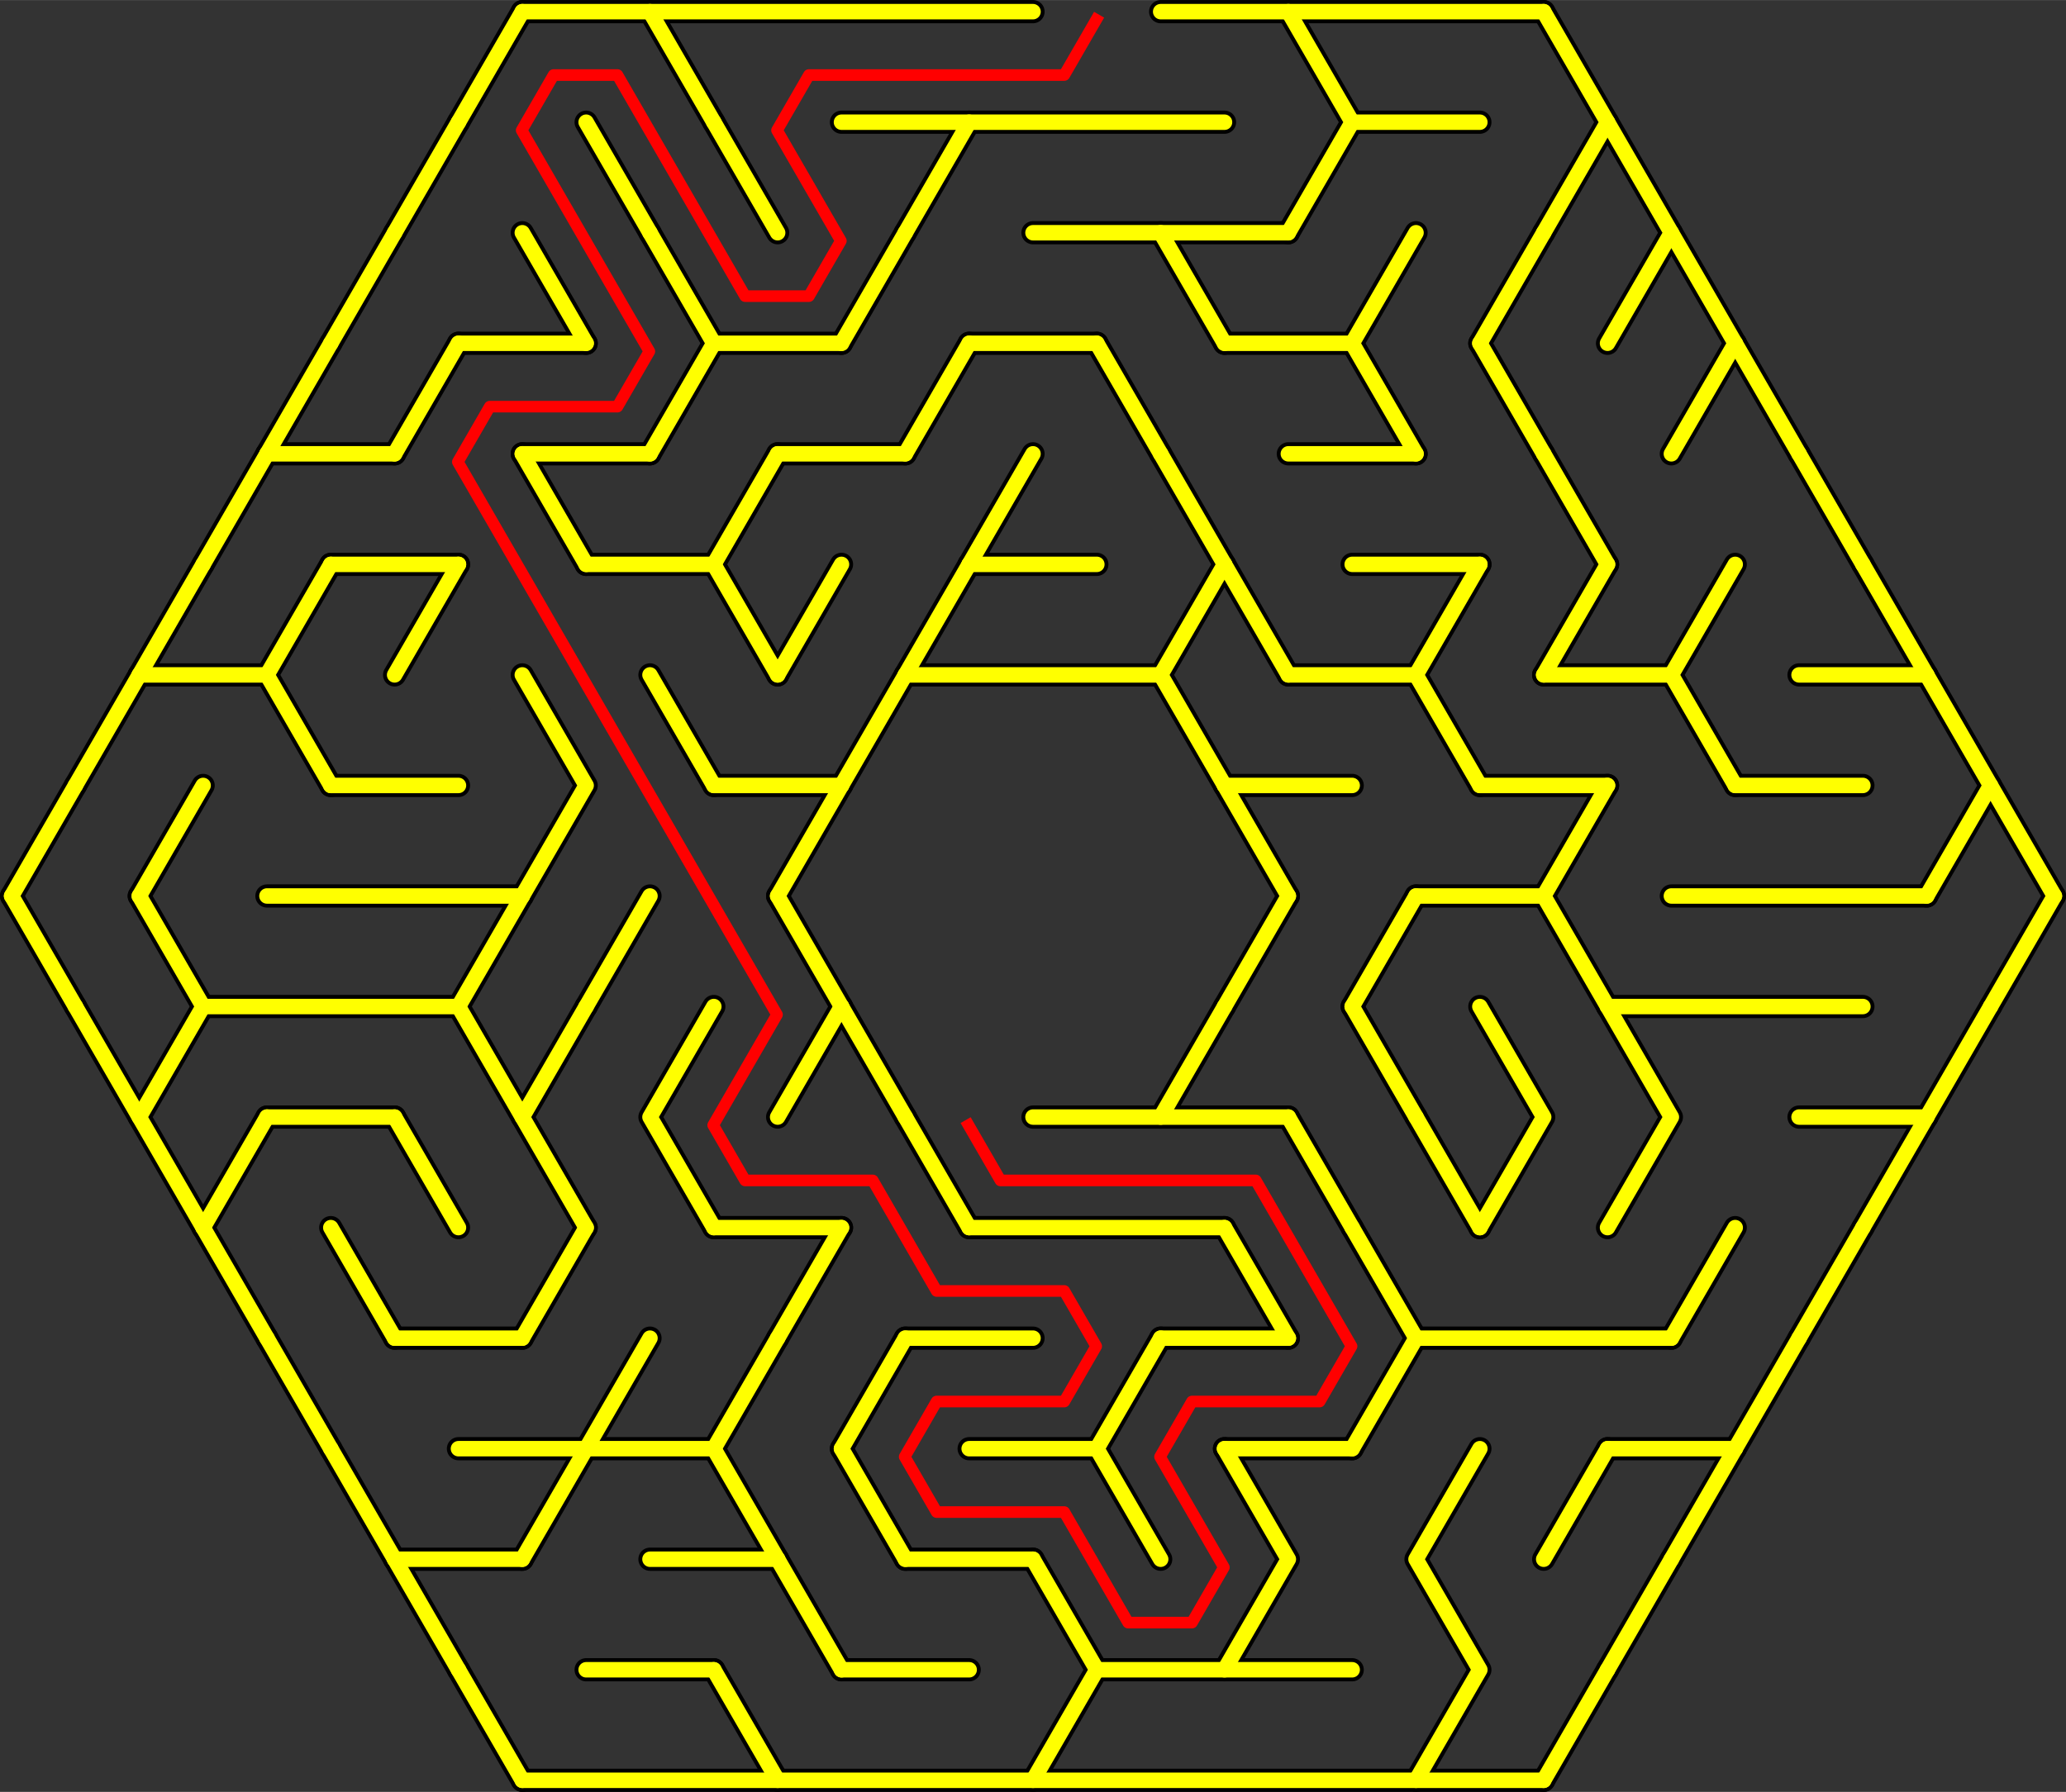 <?xml version="1.0" encoding="UTF-8"?>
<!DOCTYPE svg PUBLIC "-//W3C//DTD SVG 1.1//EN" "http://www.w3.org/Graphics/SVG/1.1/DTD/svg11.dtd">
<!-- Creator: CorelDRAW 2018 (64-Bit) -->
<svg xmlns="http://www.w3.org/2000/svg" xml:space="preserve" width="3.708in" height="3.217in" version="1.1" style="shape-rendering:geometricPrecision; text-rendering:geometricPrecision; image-rendering:optimizeQuality; fill-rule:evenodd; clip-rule:evenodd"
viewBox="0 0 5017.81 4353.11"
 xmlns:xlink="http://www.w3.org/1999/xlink">
 <rect x="0" y="0" width="5017.81" height="4353.11" fill="#333333" stroke="none"/>
 <defs>
  <style type="text/css">
   <![CDATA[
    .str2 {stroke:red;stroke-width:28.19;stroke-linecap:square;stroke-linejoin:round;stroke-miterlimit:2.613}
    .str0 {stroke:black;stroke-width:56.38;stroke-linecap:round;stroke-linejoin:round;stroke-miterlimit:2.613}
    .str1 {stroke:yellow;stroke-width:37.59;stroke-linecap:round;stroke-linejoin:round;stroke-miterlimit:2.613}
    .fil0 {fill:none}
   ]]>
  </style>
 </defs>
 <g id="Layer_x0020_1">
  <g id="hex6.svg">
   <g>
    <g>
     <line class="fil0 str0" x1="1268.55" y1="28.19" x2="2508.9" y2= "28.19" />
    </g>
    <g>
     <line class="fil0 str0" x1="2818.99" y1="28.19" x2="3749.26" y2= "28.19" />
    </g>
    <g>
     <line class="fil0 str0" x1="2043.77" y1="296.74" x2="2974.04" y2= "296.74" />
    </g>
    <g>
     <line class="fil0 str0" x1="3284.13" y1="296.74" x2="3594.22" y2= "296.74" />
    </g>
    <g>
     <line class="fil0 str0" x1="2508.9" y1="565.28" x2="3129.08" y2= "565.28" />
    </g>
    <g>
     <line class="fil0 str0" x1="1113.5" y1="833.83" x2="1423.59" y2= "833.83" />
    </g>
    <g>
     <line class="fil0 str0" x1="1733.68" y1="833.83" x2="2043.77" y2= "833.83" />
    </g>
    <g>
     <line class="fil0 str0" x1="2353.86" y1="833.83" x2="2663.95" y2= "833.83" />
    </g>
    <g>
     <line class="fil0 str0" x1="2974.04" y1="833.83" x2="3284.13" y2= "833.83" />
    </g>
    <g>
     <line class="fil0 str0" x1="648.37" y1="1102.37" x2="958.45" y2= "1102.37" />
    </g>
    <g>
     <line class="fil0 str0" x1="1268.55" y1="1102.37" x2="1578.64" y2= "1102.37" />
    </g>
    <g>
     <line class="fil0 str0" x1="1888.72" y1="1102.37" x2="2198.82" y2= "1102.37" />
    </g>
    <g>
     <line class="fil0 str0" x1="3129.08" y1="1102.37" x2="3439.17" y2= "1102.37" />
    </g>
    <g>
     <line class="fil0 str0" x1="803.41" y1="1370.92" x2="1113.5" y2= "1370.92" />
    </g>
    <g>
     <line class="fil0 str0" x1="1423.59" y1="1370.92" x2="1733.68" y2= "1370.92" />
    </g>
    <g>
     <line class="fil0 str0" x1="2353.86" y1="1370.92" x2="2663.95" y2= "1370.92" />
    </g>
    <g>
     <line class="fil0 str0" x1="3284.13" y1="1370.92" x2="3594.22" y2= "1370.92" />
    </g>
    <g>
     <line class="fil0 str0" x1="338.28" y1="1639.46" x2="648.37" y2= "1639.46" />
    </g>
    <g>
     <line class="fil0 str0" x1="2198.82" y1="1639.46" x2="2818.99" y2= "1639.46" />
    </g>
    <g>
     <line class="fil0 str0" x1="3129.08" y1="1639.46" x2="3439.17" y2= "1639.46" />
    </g>
    <g>
     <line class="fil0 str0" x1="3749.26" y1="1639.46" x2="4059.35" y2= "1639.46" />
    </g>
    <g>
     <line class="fil0 str0" x1="4369.44" y1="1639.46" x2="4679.53" y2= "1639.46" />
    </g>
    <g>
     <line class="fil0 str0" x1="803.41" y1="1908.01" x2="1113.5" y2= "1908.01" />
    </g>
    <g>
     <line class="fil0 str0" x1="1733.68" y1="1908.01" x2="2043.77" y2= "1908.01" />
    </g>
    <g>
     <line class="fil0 str0" x1="2974.04" y1="1908.01" x2="3284.13" y2= "1908.01" />
    </g>
    <g>
     <line class="fil0 str0" x1="3594.22" y1="1908.01" x2="3904.31" y2= "1908.01" />
    </g>
    <g>
     <line class="fil0 str0" x1="4214.4" y1="1908.01" x2="4524.48" y2= "1908.01" />
    </g>
    <g>
     <line class="fil0 str0" x1="648.37" y1="2176.55" x2="1268.55" y2= "2176.55" />
    </g>
    <g>
     <line class="fil0 str0" x1="3439.17" y1="2176.55" x2="3749.26" y2= "2176.55" />
    </g>
    <g>
     <line class="fil0 str0" x1="4059.35" y1="2176.55" x2="4679.53" y2= "2176.55" />
    </g>
    <g>
     <line class="fil0 str0" x1="493.32" y1="2445.1" x2="1113.5" y2= "2445.1" />
    </g>
    <g>
     <line class="fil0 str0" x1="3904.31" y1="2445.1" x2="4524.48" y2= "2445.1" />
    </g>
    <g>
     <line class="fil0 str0" x1="648.37" y1="2713.65" x2="958.45" y2= "2713.65" />
    </g>
    <g>
     <line class="fil0 str0" x1="2508.9" y1="2713.65" x2="3129.08" y2= "2713.65" />
    </g>
    <g>
     <line class="fil0 str0" x1="4369.44" y1="2713.65" x2="4679.53" y2= "2713.65" />
    </g>
    <g>
     <line class="fil0 str0" x1="1733.68" y1="2982.19" x2="2043.77" y2= "2982.19" />
    </g>
    <g>
     <line class="fil0 str0" x1="2353.86" y1="2982.19" x2="2974.04" y2= "2982.19" />
    </g>
    <g>
     <line class="fil0 str0" x1="958.45" y1="3250.74" x2="1268.55" y2= "3250.74" />
    </g>
    <g>
     <line class="fil0 str0" x1="2198.82" y1="3250.74" x2="2508.9" y2= "3250.74" />
    </g>
    <g>
     <line class="fil0 str0" x1="2818.99" y1="3250.74" x2="3129.08" y2= "3250.74" />
    </g>
    <g>
     <line class="fil0 str0" x1="3439.17" y1="3250.74" x2="4059.35" y2= "3250.74" />
    </g>
    <g>
     <line class="fil0 str0" x1="1113.5" y1="3519.28" x2="1733.68" y2= "3519.28" />
    </g>
    <g>
     <line class="fil0 str0" x1="2353.86" y1="3519.28" x2="2663.95" y2= "3519.28" />
    </g>
    <g>
     <line class="fil0 str0" x1="2974.04" y1="3519.28" x2="3284.13" y2= "3519.28" />
    </g>
    <g>
     <line class="fil0 str0" x1="3904.31" y1="3519.28" x2="4214.4" y2= "3519.28" />
    </g>
    <g>
     <line class="fil0 str0" x1="958.45" y1="3787.82" x2="1268.55" y2= "3787.82" />
    </g>
    <g>
     <line class="fil0 str0" x1="1578.64" y1="3787.82" x2="1888.72" y2= "3787.82" />
    </g>
    <g>
     <line class="fil0 str0" x1="2198.82" y1="3787.82" x2="2508.9" y2= "3787.82" />
    </g>
    <g>
     <line class="fil0 str0" x1="1423.59" y1="4056.37" x2="1733.68" y2= "4056.37" />
    </g>
    <g>
     <line class="fil0 str0" x1="2043.77" y1="4056.37" x2="2353.86" y2= "4056.37" />
    </g>
    <g>
     <line class="fil0 str0" x1="2663.95" y1="4056.37" x2="3284.13" y2= "4056.37" />
    </g>
    <g>
     <line class="fil0 str0" x1="1268.55" y1="4324.92" x2="3749.26" y2= "4324.92" />
    </g>
    <g>
     <line class="fil0 str0" x1="183.23" y1="1908.01" x2="28.19" y2= "2176.55" />
    </g>
    <g>
     <line class="fil0 str0" x1="28.19" y1="2176.55" x2="183.23" y2= "2445.1" />
    </g>
    <g>
     <line class="fil0 str0" x1="338.28" y1="1639.46" x2="183.23" y2= "1908.01" />
    </g>
    <g>
     <line class="fil0 str0" x1="183.23" y1="2445.1" x2="338.28" y2= "2713.65" />
    </g>
    <g>
     <line class="fil0 str0" x1="493.32" y1="1370.92" x2="338.28" y2= "1639.46" />
    </g>
    <g>
     <line class="fil0 str0" x1="493.32" y1="1908.01" x2="338.28" y2= "2176.55" />
    </g>
    <g>
     <line class="fil0 str0" x1="338.28" y1="2176.55" x2="493.32" y2= "2445.1" />
    </g>
    <g>
     <polyline class="fil0 str0" points="493.32,2445.1 338.28,2713.65 493.32,2982.19 "/>
    </g>
    <g>
     <line class="fil0 str0" x1="648.37" y1="1102.37" x2="493.32" y2= "1370.92" />
    </g>
    <g>
     <line class="fil0 str0" x1="648.37" y1="2713.65" x2="493.32" y2= "2982.19" />
    </g>
    <g>
     <line class="fil0 str0" x1="493.32" y1="2982.19" x2="648.37" y2= "3250.74" />
    </g>
    <g>
     <line class="fil0 str0" x1="803.41" y1="833.83" x2="648.37" y2= "1102.37" />
    </g>
    <g>
     <polyline class="fil0 str0" points="803.41,1370.92 648.37,1639.46 803.41,1908.01 "/>
    </g>
    <g>
     <line class="fil0 str0" x1="648.37" y1="3250.74" x2="803.41" y2= "3519.28" />
    </g>
    <g>
     <line class="fil0 str0" x1="958.45" y1="565.28" x2="803.41" y2= "833.83" />
    </g>
    <g>
     <line class="fil0 str0" x1="803.41" y1="2982.19" x2="958.45" y2= "3250.74" />
    </g>
    <g>
     <line class="fil0 str0" x1="803.41" y1="3519.28" x2="958.45" y2= "3787.82" />
    </g>
    <g>
     <line class="fil0 str0" x1="1113.5" y1="296.74" x2="958.45" y2= "565.28" />
    </g>
    <g>
     <line class="fil0 str0" x1="1113.5" y1="833.83" x2="958.45" y2= "1102.37" />
    </g>
    <g>
     <line class="fil0 str0" x1="1113.5" y1="1370.92" x2="958.45" y2= "1639.46" />
    </g>
    <g>
     <line class="fil0 str0" x1="958.45" y1="2713.65" x2="1113.5" y2= "2982.19" />
    </g>
    <g>
     <line class="fil0 str0" x1="958.45" y1="3787.82" x2="1113.5" y2= "4056.37" />
    </g>
    <g>
     <line class="fil0 str0" x1="1268.55" y1="28.19" x2="1113.5" y2= "296.74" />
    </g>
    <g>
     <line class="fil0 str0" x1="1268.55" y1="2176.55" x2="1113.5" y2= "2445.1" />
    </g>
    <g>
     <line class="fil0 str0" x1="1113.5" y1="2445.1" x2="1268.55" y2= "2713.65" />
    </g>
    <g>
     <line class="fil0 str0" x1="1113.5" y1="4056.37" x2="1268.55" y2= "4324.92" />
    </g>
    <g>
     <line class="fil0 str0" x1="1268.55" y1="565.28" x2="1423.59" y2= "833.83" />
    </g>
    <g>
     <line class="fil0 str0" x1="1268.55" y1="1102.37" x2="1423.59" y2= "1370.92" />
    </g>
    <g>
     <polyline class="fil0 str0" points="1268.55,1639.46 1423.59,1908.01 1268.55,2176.55 "/>
    </g>
    <g>
     <polyline class="fil0 str0" points="1423.59,2445.1 1268.55,2713.65 1423.59,2982.19 "/>
    </g>
    <g>
     <line class="fil0 str0" x1="1423.59" y1="2982.19" x2="1268.55" y2= "3250.74" />
    </g>
    <g>
     <line class="fil0 str0" x1="1423.59" y1="3519.28" x2="1268.55" y2= "3787.82" />
    </g>
    <g>
     <line class="fil0 str0" x1="1423.59" y1="296.74" x2="1578.64" y2= "565.28" />
    </g>
    <g>
     <line class="fil0 str0" x1="1578.64" y1="2176.55" x2="1423.59" y2= "2445.1" />
    </g>
    <g>
     <line class="fil0 str0" x1="1578.64" y1="3250.74" x2="1423.59" y2= "3519.28" />
    </g>
    <g>
     <line class="fil0 str0" x1="1578.64" y1="28.19" x2="1733.68" y2= "296.74" />
    </g>
    <g>
     <line class="fil0 str0" x1="1578.64" y1="565.28" x2="1733.68" y2= "833.83" />
    </g>
    <g>
     <line class="fil0 str0" x1="1733.68" y1="833.83" x2="1578.64" y2= "1102.37" />
    </g>
    <g>
     <line class="fil0 str0" x1="1578.64" y1="1639.46" x2="1733.68" y2= "1908.01" />
    </g>
    <g>
     <polyline class="fil0 str0" points="1733.68,2445.1 1578.64,2713.65 1733.68,2982.19 "/>
    </g>
    <g>
     <line class="fil0 str0" x1="1733.68" y1="296.74" x2="1888.72" y2= "565.28" />
    </g>
    <g>
     <line class="fil0 str0" x1="1888.72" y1="1102.37" x2="1733.68" y2= "1370.92" />
    </g>
    <g>
     <line class="fil0 str0" x1="1733.68" y1="1370.92" x2="1888.72" y2= "1639.46" />
    </g>
    <g>
     <line class="fil0 str0" x1="1888.72" y1="3250.74" x2="1733.68" y2= "3519.28" />
    </g>
    <g>
     <line class="fil0 str0" x1="1733.68" y1="3519.28" x2="1888.72" y2= "3787.82" />
    </g>
    <g>
     <line class="fil0 str0" x1="1733.68" y1="4056.37" x2="1888.72" y2= "4324.92" />
    </g>
    <g>
     <line class="fil0 str0" x1="2043.77" y1="1370.92" x2="1888.72" y2= "1639.46" />
    </g>
    <g>
     <line class="fil0 str0" x1="2043.77" y1="1908.01" x2="1888.72" y2= "2176.55" />
    </g>
    <g>
     <line class="fil0 str0" x1="1888.72" y1="2176.55" x2="2043.77" y2= "2445.1" />
    </g>
    <g>
     <line class="fil0 str0" x1="2043.77" y1="2445.1" x2="1888.72" y2= "2713.65" />
    </g>
    <g>
     <line class="fil0 str0" x1="2043.77" y1="2982.19" x2="1888.72" y2= "3250.74" />
    </g>
    <g>
     <line class="fil0 str0" x1="1888.72" y1="3787.82" x2="2043.77" y2= "4056.37" />
    </g>
    <g>
     <line class="fil0 str0" x1="2198.82" y1="565.28" x2="2043.77" y2= "833.83" />
    </g>
    <g>
     <line class="fil0 str0" x1="2198.82" y1="1639.46" x2="2043.77" y2= "1908.01" />
    </g>
    <g>
     <line class="fil0 str0" x1="2043.77" y1="2445.1" x2="2198.82" y2= "2713.65" />
    </g>
    <g>
     <line class="fil0 str0" x1="2198.82" y1="3250.74" x2="2043.77" y2= "3519.28" />
    </g>
    <g>
     <line class="fil0 str0" x1="2043.77" y1="3519.28" x2="2198.82" y2= "3787.82" />
    </g>
    <g>
     <line class="fil0 str0" x1="2353.86" y1="296.74" x2="2198.82" y2= "565.28" />
    </g>
    <g>
     <line class="fil0 str0" x1="2353.86" y1="833.83" x2="2198.82" y2= "1102.37" />
    </g>
    <g>
     <line class="fil0 str0" x1="2353.86" y1="1370.92" x2="2198.82" y2= "1639.46" />
    </g>
    <g>
     <line class="fil0 str0" x1="2198.82" y1="2713.65" x2="2353.86" y2= "2982.19" />
    </g>
    <g>
     <line class="fil0 str0" x1="2508.9" y1="1102.37" x2="2353.86" y2= "1370.92" />
    </g>
    <g>
     <polyline class="fil0 str0" points="2508.9,3787.82 2663.95,4056.37 2508.9,4324.92 "/>
    </g>
    <g>
     <line class="fil0 str0" x1="2663.95" y1="833.83" x2="2818.99" y2= "1102.37" />
    </g>
    <g>
     <line class="fil0 str0" x1="2818.99" y1="3250.74" x2="2663.95" y2= "3519.28" />
    </g>
    <g>
     <line class="fil0 str0" x1="2663.95" y1="3519.28" x2="2818.99" y2= "3787.82" />
    </g>
    <g>
     <line class="fil0 str0" x1="2818.99" y1="565.28" x2="2974.04" y2= "833.83" />
    </g>
    <g>
     <line class="fil0 str0" x1="2818.99" y1="1102.37" x2="2974.04" y2= "1370.92" />
    </g>
    <g>
     <polyline class="fil0 str0" points="2974.04,1370.92 2818.99,1639.46 2974.04,1908.01 "/>
    </g>
    <g>
     <line class="fil0 str0" x1="2974.04" y1="2445.1" x2="2818.99" y2= "2713.65" />
    </g>
    <g>
     <line class="fil0 str0" x1="2974.04" y1="1370.92" x2="3129.08" y2= "1639.46" />
    </g>
    <g>
     <line class="fil0 str0" x1="2974.04" y1="1908.01" x2="3129.08" y2= "2176.55" />
    </g>
    <g>
     <line class="fil0 str0" x1="3129.08" y1="2176.55" x2="2974.04" y2= "2445.1" />
    </g>
    <g>
     <line class="fil0 str0" x1="2974.04" y1="2982.19" x2="3129.08" y2= "3250.74" />
    </g>
    <g>
     <polyline class="fil0 str0" points="2974.04,3519.28 3129.08,3787.82 2974.04,4056.37 "/>
    </g>
    <g>
     <polyline class="fil0 str0" points="3129.08,28.19 3284.13,296.74 3129.08,565.28 "/>
    </g>
    <g>
     <line class="fil0 str0" x1="3129.08" y1="2713.65" x2="3284.13" y2= "2982.19" />
    </g>
    <g>
     <line class="fil0 str0" x1="3439.17" y1="565.28" x2="3284.13" y2= "833.83" />
    </g>
    <g>
     <line class="fil0 str0" x1="3284.13" y1="833.83" x2="3439.17" y2= "1102.37" />
    </g>
    <g>
     <line class="fil0 str0" x1="3439.17" y1="2176.55" x2="3284.13" y2= "2445.1" />
    </g>
    <g>
     <line class="fil0 str0" x1="3284.13" y1="2445.1" x2="3439.17" y2= "2713.65" />
    </g>
    <g>
     <line class="fil0 str0" x1="3284.13" y1="2982.19" x2="3439.17" y2= "3250.74" />
    </g>
    <g>
     <line class="fil0 str0" x1="3439.17" y1="3250.74" x2="3284.13" y2= "3519.28" />
    </g>
    <g>
     <polyline class="fil0 str0" points="3594.22,1370.92 3439.17,1639.46 3594.22,1908.01 "/>
    </g>
    <g>
     <line class="fil0 str0" x1="3439.17" y1="2713.65" x2="3594.22" y2= "2982.19" />
    </g>
    <g>
     <polyline class="fil0 str0" points="3594.22,3519.28 3439.17,3787.82 3594.22,4056.37 3439.17,4324.92 "/>
    </g>
    <g>
     <line class="fil0 str0" x1="3749.26" y1="565.28" x2="3594.22" y2= "833.83" />
    </g>
    <g>
     <line class="fil0 str0" x1="3594.22" y1="833.83" x2="3749.26" y2= "1102.37" />
    </g>
    <g>
     <polyline class="fil0 str0" points="3594.22,2445.1 3749.26,2713.65 3594.22,2982.19 "/>
    </g>
    <g>
     <polyline class="fil0 str0" points="3749.26,28.19 3904.31,296.74 3749.26,565.28 "/>
    </g>
    <g>
     <line class="fil0 str0" x1="3749.26" y1="1102.37" x2="3904.31" y2= "1370.92" />
    </g>
    <g>
     <line class="fil0 str0" x1="3904.31" y1="1370.92" x2="3749.26" y2= "1639.46" />
    </g>
    <g>
     <line class="fil0 str0" x1="3904.31" y1="1908.01" x2="3749.26" y2= "2176.55" />
    </g>
    <g>
     <line class="fil0 str0" x1="3749.26" y1="2176.55" x2="3904.31" y2= "2445.1" />
    </g>
    <g>
     <line class="fil0 str0" x1="3904.31" y1="3519.28" x2="3749.26" y2= "3787.82" />
    </g>
    <g>
     <line class="fil0 str0" x1="3904.31" y1="4056.37" x2="3749.26" y2= "4324.92" />
    </g>
    <g>
     <polyline class="fil0 str0" points="3904.31,296.74 4059.35,565.28 3904.31,833.83 "/>
    </g>
    <g>
     <polyline class="fil0 str0" points="3904.31,2445.1 4059.35,2713.65 3904.31,2982.19 "/>
    </g>
    <g>
     <line class="fil0 str0" x1="4059.35" y1="3787.82" x2="3904.31" y2= "4056.37" />
    </g>
    <g>
     <line class="fil0 str0" x1="4059.35" y1="565.28" x2="4214.4" y2= "833.83" />
    </g>
    <g>
     <line class="fil0 str0" x1="4214.4" y1="833.83" x2="4059.35" y2= "1102.37" />
    </g>
    <g>
     <polyline class="fil0 str0" points="4214.4,1370.92 4059.35,1639.46 4214.4,1908.01 "/>
    </g>
    <g>
     <line class="fil0 str0" x1="4214.4" y1="2982.19" x2="4059.35" y2= "3250.74" />
    </g>
    <g>
     <line class="fil0 str0" x1="4214.4" y1="3519.28" x2="4059.35" y2= "3787.82" />
    </g>
    <g>
     <line class="fil0 str0" x1="4214.4" y1="833.83" x2="4369.44" y2= "1102.37" />
    </g>
    <g>
     <line class="fil0 str0" x1="4369.44" y1="3250.74" x2="4214.4" y2= "3519.28" />
    </g>
    <g>
     <line class="fil0 str0" x1="4369.44" y1="1102.37" x2="4524.48" y2= "1370.92" />
    </g>
    <g>
     <line class="fil0 str0" x1="4524.48" y1="2982.19" x2="4369.44" y2= "3250.74" />
    </g>
    <g>
     <line class="fil0 str0" x1="4524.48" y1="1370.92" x2="4679.53" y2= "1639.46" />
    </g>
    <g>
     <line class="fil0 str0" x1="4679.53" y1="2713.65" x2="4524.48" y2= "2982.19" />
    </g>
    <g>
     <polyline class="fil0 str0" points="4679.53,1639.46 4834.58,1908.01 4679.53,2176.55 "/>
    </g>
    <g>
     <line class="fil0 str0" x1="4834.58" y1="2445.1" x2="4679.53" y2= "2713.65" />
    </g>
    <g>
     <line class="fil0 str0" x1="4834.58" y1="1908.01" x2="4989.62" y2= "2176.55" />
    </g>
    <g>
     <line class="fil0 str0" x1="4989.62" y1="2176.55" x2="4834.58" y2= "2445.1" />
    </g>
   </g>
  </g>
  <g id="hex6.svg_0">
   <g>
    <g>
     <line class="fil0 str1" x1="1268.55" y1="28.19" x2="2508.9" y2= "28.19" />
    </g>
    <g>
     <line class="fil0 str1" x1="2818.99" y1="28.19" x2="3749.26" y2= "28.19" />
    </g>
    <g>
     <line class="fil0 str1" x1="2043.77" y1="296.74" x2="2974.04" y2= "296.74" />
    </g>
    <g>
     <line class="fil0 str1" x1="3284.13" y1="296.74" x2="3594.22" y2= "296.74" />
    </g>
    <g>
     <line class="fil0 str1" x1="2508.9" y1="565.28" x2="3129.08" y2= "565.28" />
    </g>
    <g>
     <line class="fil0 str1" x1="1113.5" y1="833.83" x2="1423.59" y2= "833.83" />
    </g>
    <g>
     <line class="fil0 str1" x1="1733.68" y1="833.83" x2="2043.77" y2= "833.83" />
    </g>
    <g>
     <line class="fil0 str1" x1="2353.86" y1="833.83" x2="2663.95" y2= "833.83" />
    </g>
    <g>
     <line class="fil0 str1" x1="2974.04" y1="833.83" x2="3284.13" y2= "833.83" />
    </g>
    <g>
     <line class="fil0 str1" x1="648.37" y1="1102.37" x2="958.45" y2= "1102.37" />
    </g>
    <g>
     <line class="fil0 str1" x1="1268.55" y1="1102.37" x2="1578.64" y2= "1102.37" />
    </g>
    <g>
     <line class="fil0 str1" x1="1888.72" y1="1102.37" x2="2198.82" y2= "1102.37" />
    </g>
    <g>
     <line class="fil0 str1" x1="3129.08" y1="1102.37" x2="3439.17" y2= "1102.37" />
    </g>
    <g>
     <line class="fil0 str1" x1="803.41" y1="1370.92" x2="1113.5" y2= "1370.92" />
    </g>
    <g>
     <line class="fil0 str1" x1="1423.59" y1="1370.92" x2="1733.68" y2= "1370.92" />
    </g>
    <g>
     <line class="fil0 str1" x1="2353.86" y1="1370.92" x2="2663.95" y2= "1370.92" />
    </g>
    <g>
     <line class="fil0 str1" x1="3284.13" y1="1370.92" x2="3594.22" y2= "1370.92" />
    </g>
    <g>
     <line class="fil0 str1" x1="338.28" y1="1639.46" x2="648.37" y2= "1639.46" />
    </g>
    <g>
     <line class="fil0 str1" x1="2198.82" y1="1639.46" x2="2818.99" y2= "1639.46" />
    </g>
    <g>
     <line class="fil0 str1" x1="3129.08" y1="1639.46" x2="3439.17" y2= "1639.46" />
    </g>
    <g>
     <line class="fil0 str1" x1="3749.26" y1="1639.46" x2="4059.35" y2= "1639.46" />
    </g>
    <g>
     <line class="fil0 str1" x1="4369.44" y1="1639.46" x2="4679.53" y2= "1639.46" />
    </g>
    <g>
     <line class="fil0 str1" x1="803.41" y1="1908.01" x2="1113.5" y2= "1908.01" />
    </g>
    <g>
     <line class="fil0 str1" x1="1733.68" y1="1908.01" x2="2043.77" y2= "1908.01" />
    </g>
    <g>
     <line class="fil0 str1" x1="2974.04" y1="1908.01" x2="3284.13" y2= "1908.01" />
    </g>
    <g>
     <line class="fil0 str1" x1="3594.22" y1="1908.01" x2="3904.31" y2= "1908.01" />
    </g>
    <g>
     <line class="fil0 str1" x1="4214.4" y1="1908.01" x2="4524.48" y2= "1908.01" />
    </g>
    <g>
     <line class="fil0 str1" x1="648.37" y1="2176.55" x2="1268.55" y2= "2176.55" />
    </g>
    <g>
     <line class="fil0 str1" x1="3439.17" y1="2176.55" x2="3749.26" y2= "2176.55" />
    </g>
    <g>
     <line class="fil0 str1" x1="4059.35" y1="2176.55" x2="4679.53" y2= "2176.55" />
    </g>
    <g>
     <line class="fil0 str1" x1="493.32" y1="2445.1" x2="1113.5" y2= "2445.1" />
    </g>
    <g>
     <line class="fil0 str1" x1="3904.31" y1="2445.1" x2="4524.48" y2= "2445.1" />
    </g>
    <g>
     <line class="fil0 str1" x1="648.37" y1="2713.65" x2="958.45" y2= "2713.65" />
    </g>
    <g>
     <line class="fil0 str1" x1="2508.9" y1="2713.65" x2="3129.08" y2= "2713.65" />
    </g>
    <g>
     <line class="fil0 str1" x1="4369.44" y1="2713.65" x2="4679.53" y2= "2713.65" />
    </g>
    <g>
     <line class="fil0 str1" x1="1733.68" y1="2982.19" x2="2043.77" y2= "2982.19" />
    </g>
    <g>
     <line class="fil0 str1" x1="2353.86" y1="2982.19" x2="2974.04" y2= "2982.19" />
    </g>
    <g>
     <line class="fil0 str1" x1="958.45" y1="3250.74" x2="1268.55" y2= "3250.74" />
    </g>
    <g>
     <line class="fil0 str1" x1="2198.82" y1="3250.74" x2="2508.9" y2= "3250.74" />
    </g>
    <g>
     <line class="fil0 str1" x1="2818.99" y1="3250.74" x2="3129.08" y2= "3250.74" />
    </g>
    <g>
     <line class="fil0 str1" x1="3439.17" y1="3250.74" x2="4059.35" y2= "3250.74" />
    </g>
    <g>
     <line class="fil0 str1" x1="1113.5" y1="3519.28" x2="1733.68" y2= "3519.28" />
    </g>
    <g>
     <line class="fil0 str1" x1="2353.86" y1="3519.28" x2="2663.95" y2= "3519.28" />
    </g>
    <g>
     <line class="fil0 str1" x1="2974.04" y1="3519.28" x2="3284.13" y2= "3519.28" />
    </g>
    <g>
     <line class="fil0 str1" x1="3904.31" y1="3519.28" x2="4214.4" y2= "3519.28" />
    </g>
    <g>
     <line class="fil0 str1" x1="958.45" y1="3787.82" x2="1268.55" y2= "3787.82" />
    </g>
    <g>
     <line class="fil0 str1" x1="1578.64" y1="3787.82" x2="1888.72" y2= "3787.82" />
    </g>
    <g>
     <line class="fil0 str1" x1="2198.82" y1="3787.82" x2="2508.9" y2= "3787.82" />
    </g>
    <g>
     <line class="fil0 str1" x1="1423.59" y1="4056.37" x2="1733.68" y2= "4056.37" />
    </g>
    <g>
     <line class="fil0 str1" x1="2043.77" y1="4056.37" x2="2353.86" y2= "4056.37" />
    </g>
    <g>
     <line class="fil0 str1" x1="2663.95" y1="4056.37" x2="3284.13" y2= "4056.37" />
    </g>
    <g>
     <line class="fil0 str1" x1="1268.55" y1="4324.92" x2="3749.26" y2= "4324.92" />
    </g>
    <g>
     <line class="fil0 str1" x1="183.23" y1="1908.01" x2="28.19" y2= "2176.55" />
    </g>
    <g>
     <line class="fil0 str1" x1="28.19" y1="2176.55" x2="183.23" y2= "2445.1" />
    </g>
    <g>
     <line class="fil0 str1" x1="338.28" y1="1639.46" x2="183.23" y2= "1908.01" />
    </g>
    <g>
     <line class="fil0 str1" x1="183.23" y1="2445.1" x2="338.28" y2= "2713.65" />
    </g>
    <g>
     <line class="fil0 str1" x1="493.32" y1="1370.92" x2="338.28" y2= "1639.46" />
    </g>
    <g>
     <line class="fil0 str1" x1="493.32" y1="1908.01" x2="338.28" y2= "2176.55" />
    </g>
    <g>
     <line class="fil0 str1" x1="338.28" y1="2176.55" x2="493.32" y2= "2445.1" />
    </g>
    <g>
     <polyline class="fil0 str1" points="493.32,2445.1 338.28,2713.65 493.32,2982.19 "/>
    </g>
    <g>
     <line class="fil0 str1" x1="648.37" y1="1102.37" x2="493.32" y2= "1370.92" />
    </g>
    <g>
     <line class="fil0 str1" x1="648.37" y1="2713.65" x2="493.32" y2= "2982.19" />
    </g>
    <g>
     <line class="fil0 str1" x1="493.32" y1="2982.19" x2="648.37" y2= "3250.74" />
    </g>
    <g>
     <line class="fil0 str1" x1="803.41" y1="833.83" x2="648.37" y2= "1102.37" />
    </g>
    <g>
     <polyline class="fil0 str1" points="803.41,1370.92 648.37,1639.46 803.41,1908.01 "/>
    </g>
    <g>
     <line class="fil0 str1" x1="648.37" y1="3250.74" x2="803.41" y2= "3519.28" />
    </g>
    <g>
     <line class="fil0 str1" x1="958.45" y1="565.28" x2="803.41" y2= "833.83" />
    </g>
    <g>
     <line class="fil0 str1" x1="803.41" y1="2982.19" x2="958.45" y2= "3250.74" />
    </g>
    <g>
     <line class="fil0 str1" x1="803.41" y1="3519.28" x2="958.45" y2= "3787.82" />
    </g>
    <g>
     <line class="fil0 str1" x1="1113.5" y1="296.74" x2="958.45" y2= "565.28" />
    </g>
    <g>
     <line class="fil0 str1" x1="1113.5" y1="833.83" x2="958.45" y2= "1102.37" />
    </g>
    <g>
     <line class="fil0 str1" x1="1113.5" y1="1370.92" x2="958.45" y2= "1639.46" />
    </g>
    <g>
     <line class="fil0 str1" x1="958.45" y1="2713.65" x2="1113.5" y2= "2982.19" />
    </g>
    <g>
     <line class="fil0 str1" x1="958.45" y1="3787.82" x2="1113.5" y2= "4056.37" />
    </g>
    <g>
     <line class="fil0 str1" x1="1268.55" y1="28.19" x2="1113.5" y2= "296.74" />
    </g>
    <g>
     <line class="fil0 str1" x1="1268.55" y1="2176.55" x2="1113.5" y2= "2445.1" />
    </g>
    <g>
     <line class="fil0 str1" x1="1113.5" y1="2445.1" x2="1268.55" y2= "2713.65" />
    </g>
    <g>
     <line class="fil0 str1" x1="1113.5" y1="4056.37" x2="1268.55" y2= "4324.92" />
    </g>
    <g>
     <line class="fil0 str1" x1="1268.55" y1="565.28" x2="1423.59" y2= "833.83" />
    </g>
    <g>
     <line class="fil0 str1" x1="1268.55" y1="1102.37" x2="1423.59" y2= "1370.92" />
    </g>
    <g>
     <polyline class="fil0 str1" points="1268.55,1639.46 1423.59,1908.01 1268.55,2176.55 "/>
    </g>
    <g>
     <polyline class="fil0 str1" points="1423.59,2445.1 1268.55,2713.65 1423.59,2982.19 "/>
    </g>
    <g>
     <line class="fil0 str1" x1="1423.59" y1="2982.19" x2="1268.55" y2= "3250.74" />
    </g>
    <g>
     <line class="fil0 str1" x1="1423.59" y1="3519.28" x2="1268.55" y2= "3787.82" />
    </g>
    <g>
     <line class="fil0 str1" x1="1423.59" y1="296.74" x2="1578.64" y2= "565.28" />
    </g>
    <g>
     <line class="fil0 str1" x1="1578.64" y1="2176.55" x2="1423.59" y2= "2445.1" />
    </g>
    <g>
     <line class="fil0 str1" x1="1578.64" y1="3250.74" x2="1423.59" y2= "3519.28" />
    </g>
    <g>
     <line class="fil0 str1" x1="1578.64" y1="28.19" x2="1733.68" y2= "296.74" />
    </g>
    <g>
     <line class="fil0 str1" x1="1578.64" y1="565.28" x2="1733.68" y2= "833.83" />
    </g>
    <g>
     <line class="fil0 str1" x1="1733.68" y1="833.83" x2="1578.64" y2= "1102.37" />
    </g>
    <g>
     <line class="fil0 str1" x1="1578.64" y1="1639.46" x2="1733.68" y2= "1908.01" />
    </g>
    <g>
     <polyline class="fil0 str1" points="1733.68,2445.1 1578.64,2713.65 1733.68,2982.19 "/>
    </g>
    <g>
     <line class="fil0 str1" x1="1733.68" y1="296.74" x2="1888.72" y2= "565.28" />
    </g>
    <g>
     <line class="fil0 str1" x1="1888.72" y1="1102.37" x2="1733.68" y2= "1370.92" />
    </g>
    <g>
     <line class="fil0 str1" x1="1733.68" y1="1370.92" x2="1888.72" y2= "1639.46" />
    </g>
    <g>
     <line class="fil0 str1" x1="1888.72" y1="3250.74" x2="1733.68" y2= "3519.28" />
    </g>
    <g>
     <line class="fil0 str1" x1="1733.68" y1="3519.28" x2="1888.72" y2= "3787.82" />
    </g>
    <g>
     <line class="fil0 str1" x1="1733.68" y1="4056.37" x2="1888.72" y2= "4324.92" />
    </g>
    <g>
     <line class="fil0 str1" x1="2043.77" y1="1370.92" x2="1888.72" y2= "1639.46" />
    </g>
    <g>
     <line class="fil0 str1" x1="2043.77" y1="1908.01" x2="1888.72" y2= "2176.55" />
    </g>
    <g>
     <line class="fil0 str1" x1="1888.72" y1="2176.55" x2="2043.77" y2= "2445.1" />
    </g>
    <g>
     <line class="fil0 str1" x1="2043.77" y1="2445.1" x2="1888.72" y2= "2713.65" />
    </g>
    <g>
     <line class="fil0 str1" x1="2043.77" y1="2982.19" x2="1888.72" y2= "3250.74" />
    </g>
    <g>
     <line class="fil0 str1" x1="1888.72" y1="3787.82" x2="2043.77" y2= "4056.37" />
    </g>
    <g>
     <line class="fil0 str1" x1="2198.82" y1="565.28" x2="2043.77" y2= "833.83" />
    </g>
    <g>
     <line class="fil0 str1" x1="2198.82" y1="1639.46" x2="2043.77" y2= "1908.01" />
    </g>
    <g>
     <line class="fil0 str1" x1="2043.77" y1="2445.1" x2="2198.82" y2= "2713.65" />
    </g>
    <g>
     <line class="fil0 str1" x1="2198.82" y1="3250.74" x2="2043.77" y2= "3519.28" />
    </g>
    <g>
     <line class="fil0 str1" x1="2043.77" y1="3519.28" x2="2198.82" y2= "3787.82" />
    </g>
    <g>
     <line class="fil0 str1" x1="2353.86" y1="296.74" x2="2198.82" y2= "565.28" />
    </g>
    <g>
     <line class="fil0 str1" x1="2353.86" y1="833.83" x2="2198.82" y2= "1102.37" />
    </g>
    <g>
     <line class="fil0 str1" x1="2353.86" y1="1370.92" x2="2198.82" y2= "1639.46" />
    </g>
    <g>
     <line class="fil0 str1" x1="2198.82" y1="2713.65" x2="2353.86" y2= "2982.19" />
    </g>
    <g>
     <line class="fil0 str1" x1="2508.9" y1="1102.37" x2="2353.86" y2= "1370.92" />
    </g>
    <g>
     <polyline class="fil0 str1" points="2508.9,3787.82 2663.95,4056.37 2508.9,4324.92 "/>
    </g>
    <g>
     <line class="fil0 str1" x1="2663.95" y1="833.83" x2="2818.99" y2= "1102.37" />
    </g>
    <g>
     <line class="fil0 str1" x1="2818.99" y1="3250.74" x2="2663.95" y2= "3519.28" />
    </g>
    <g>
     <line class="fil0 str1" x1="2663.95" y1="3519.28" x2="2818.99" y2= "3787.82" />
    </g>
    <g>
     <line class="fil0 str1" x1="2818.99" y1="565.28" x2="2974.04" y2= "833.83" />
    </g>
    <g>
     <line class="fil0 str1" x1="2818.99" y1="1102.37" x2="2974.04" y2= "1370.92" />
    </g>
    <g>
     <polyline class="fil0 str1" points="2974.04,1370.92 2818.99,1639.46 2974.04,1908.01 "/>
    </g>
    <g>
     <line class="fil0 str1" x1="2974.04" y1="2445.1" x2="2818.99" y2= "2713.65" />
    </g>
    <g>
     <line class="fil0 str1" x1="2974.04" y1="1370.92" x2="3129.08" y2= "1639.46" />
    </g>
    <g>
     <line class="fil0 str1" x1="2974.04" y1="1908.01" x2="3129.08" y2= "2176.55" />
    </g>
    <g>
     <line class="fil0 str1" x1="3129.08" y1="2176.55" x2="2974.04" y2= "2445.1" />
    </g>
    <g>
     <line class="fil0 str1" x1="2974.04" y1="2982.19" x2="3129.08" y2= "3250.74" />
    </g>
    <g>
     <polyline class="fil0 str1" points="2974.04,3519.28 3129.08,3787.82 2974.04,4056.37 "/>
    </g>
    <g>
     <polyline class="fil0 str1" points="3129.08,28.19 3284.13,296.74 3129.08,565.28 "/>
    </g>
    <g>
     <line class="fil0 str1" x1="3129.08" y1="2713.65" x2="3284.13" y2= "2982.19" />
    </g>
    <g>
     <line class="fil0 str1" x1="3439.17" y1="565.28" x2="3284.13" y2= "833.83" />
    </g>
    <g>
     <line class="fil0 str1" x1="3284.13" y1="833.83" x2="3439.17" y2= "1102.37" />
    </g>
    <g>
     <line class="fil0 str1" x1="3439.17" y1="2176.55" x2="3284.13" y2= "2445.1" />
    </g>
    <g>
     <line class="fil0 str1" x1="3284.13" y1="2445.1" x2="3439.17" y2= "2713.65" />
    </g>
    <g>
     <line class="fil0 str1" x1="3284.13" y1="2982.19" x2="3439.17" y2= "3250.74" />
    </g>
    <g>
     <line class="fil0 str1" x1="3439.17" y1="3250.74" x2="3284.13" y2= "3519.28" />
    </g>
    <g>
     <polyline class="fil0 str1" points="3594.22,1370.92 3439.17,1639.46 3594.22,1908.01 "/>
    </g>
    <g>
     <line class="fil0 str1" x1="3439.17" y1="2713.65" x2="3594.22" y2= "2982.19" />
    </g>
    <g>
     <polyline class="fil0 str1" points="3594.22,3519.28 3439.17,3787.82 3594.22,4056.37 3439.17,4324.92 "/>
    </g>
    <g>
     <line class="fil0 str1" x1="3749.26" y1="565.28" x2="3594.22" y2= "833.83" />
    </g>
    <g>
     <line class="fil0 str1" x1="3594.22" y1="833.83" x2="3749.26" y2= "1102.37" />
    </g>
    <g>
     <polyline class="fil0 str1" points="3594.22,2445.1 3749.26,2713.65 3594.22,2982.19 "/>
    </g>
    <g>
     <polyline class="fil0 str1" points="3749.26,28.19 3904.31,296.74 3749.26,565.28 "/>
    </g>
    <g>
     <line class="fil0 str1" x1="3749.26" y1="1102.37" x2="3904.31" y2= "1370.92" />
    </g>
    <g>
     <line class="fil0 str1" x1="3904.31" y1="1370.92" x2="3749.26" y2= "1639.46" />
    </g>
    <g>
     <line class="fil0 str1" x1="3904.31" y1="1908.01" x2="3749.26" y2= "2176.55" />
    </g>
    <g>
     <line class="fil0 str1" x1="3749.26" y1="2176.55" x2="3904.31" y2= "2445.1" />
    </g>
    <g>
     <line class="fil0 str1" x1="3904.31" y1="3519.28" x2="3749.26" y2= "3787.82" />
    </g>
    <g>
     <line class="fil0 str1" x1="3904.31" y1="4056.37" x2="3749.26" y2= "4324.92" />
    </g>
    <g>
     <polyline class="fil0 str1" points="3904.31,296.74 4059.35,565.28 3904.31,833.83 "/>
    </g>
    <g>
     <polyline class="fil0 str1" points="3904.31,2445.1 4059.35,2713.65 3904.31,2982.19 "/>
    </g>
    <g>
     <line class="fil0 str1" x1="4059.35" y1="3787.82" x2="3904.31" y2= "4056.37" />
    </g>
    <g>
     <line class="fil0 str1" x1="4059.35" y1="565.28" x2="4214.4" y2= "833.83" />
    </g>
    <g>
     <line class="fil0 str1" x1="4214.4" y1="833.83" x2="4059.35" y2= "1102.37" />
    </g>
    <g>
     <polyline class="fil0 str1" points="4214.4,1370.92 4059.35,1639.46 4214.4,1908.01 "/>
    </g>
    <g>
     <line class="fil0 str1" x1="4214.4" y1="2982.19" x2="4059.35" y2= "3250.74" />
    </g>
    <g>
     <line class="fil0 str1" x1="4214.4" y1="3519.28" x2="4059.35" y2= "3787.82" />
    </g>
    <g>
     <line class="fil0 str1" x1="4214.4" y1="833.83" x2="4369.44" y2= "1102.37" />
    </g>
    <g>
     <line class="fil0 str1" x1="4369.44" y1="3250.74" x2="4214.4" y2= "3519.28" />
    </g>
    <g>
     <line class="fil0 str1" x1="4369.44" y1="1102.37" x2="4524.48" y2= "1370.92" />
    </g>
    <g>
     <line class="fil0 str1" x1="4524.48" y1="2982.19" x2="4369.44" y2= "3250.74" />
    </g>
    <g>
     <line class="fil0 str1" x1="4524.48" y1="1370.92" x2="4679.53" y2= "1639.46" />
    </g>
    <g>
     <line class="fil0 str1" x1="4679.53" y1="2713.65" x2="4524.48" y2= "2982.19" />
    </g>
    <g>
     <polyline class="fil0 str1" points="4679.53,1639.46 4834.58,1908.01 4679.53,2176.55 "/>
    </g>
    <g>
     <line class="fil0 str1" x1="4834.58" y1="2445.1" x2="4679.53" y2= "2713.65" />
    </g>
    <g>
     <line class="fil0 str1" x1="4834.58" y1="1908.01" x2="4989.62" y2= "2176.55" />
    </g>
    <g>
     <line class="fil0 str1" x1="4989.62" y1="2176.55" x2="4834.58" y2= "2445.1" />
    </g>
   </g>
  </g>
  <polyline class="fil0 str2" points="2662.41,47.87 2584.89,182.14 1964.71,182.14 1887.18,316.42 2042.23,584.96 1964.71,719.24 1809.66,719.24 1499.57,182.14 1344.53,182.14 1267.01,316.42 1577.1,853.51 1499.57,987.78 1189.49,987.78 1111.96,1122.05 1887.18,2464.78 1732.14,2733.32 1809.66,2867.6 2119.75,2867.6 2274.8,3136.14 2584.89,3136.14 2662.41,3270.42 2584.89,3404.69 2274.8,3404.69 2197.28,3538.96 2274.8,3673.23 2584.89,3673.23 2739.93,3941.78 2894.97,3941.78 2972.5,3807.5 2817.45,3538.96 2894.97,3404.69 3205.07,3404.69 3282.59,3270.42 3050.02,2867.6 2429.84,2867.6 2352.32,2733.32 "/>
 </g>
</svg>
